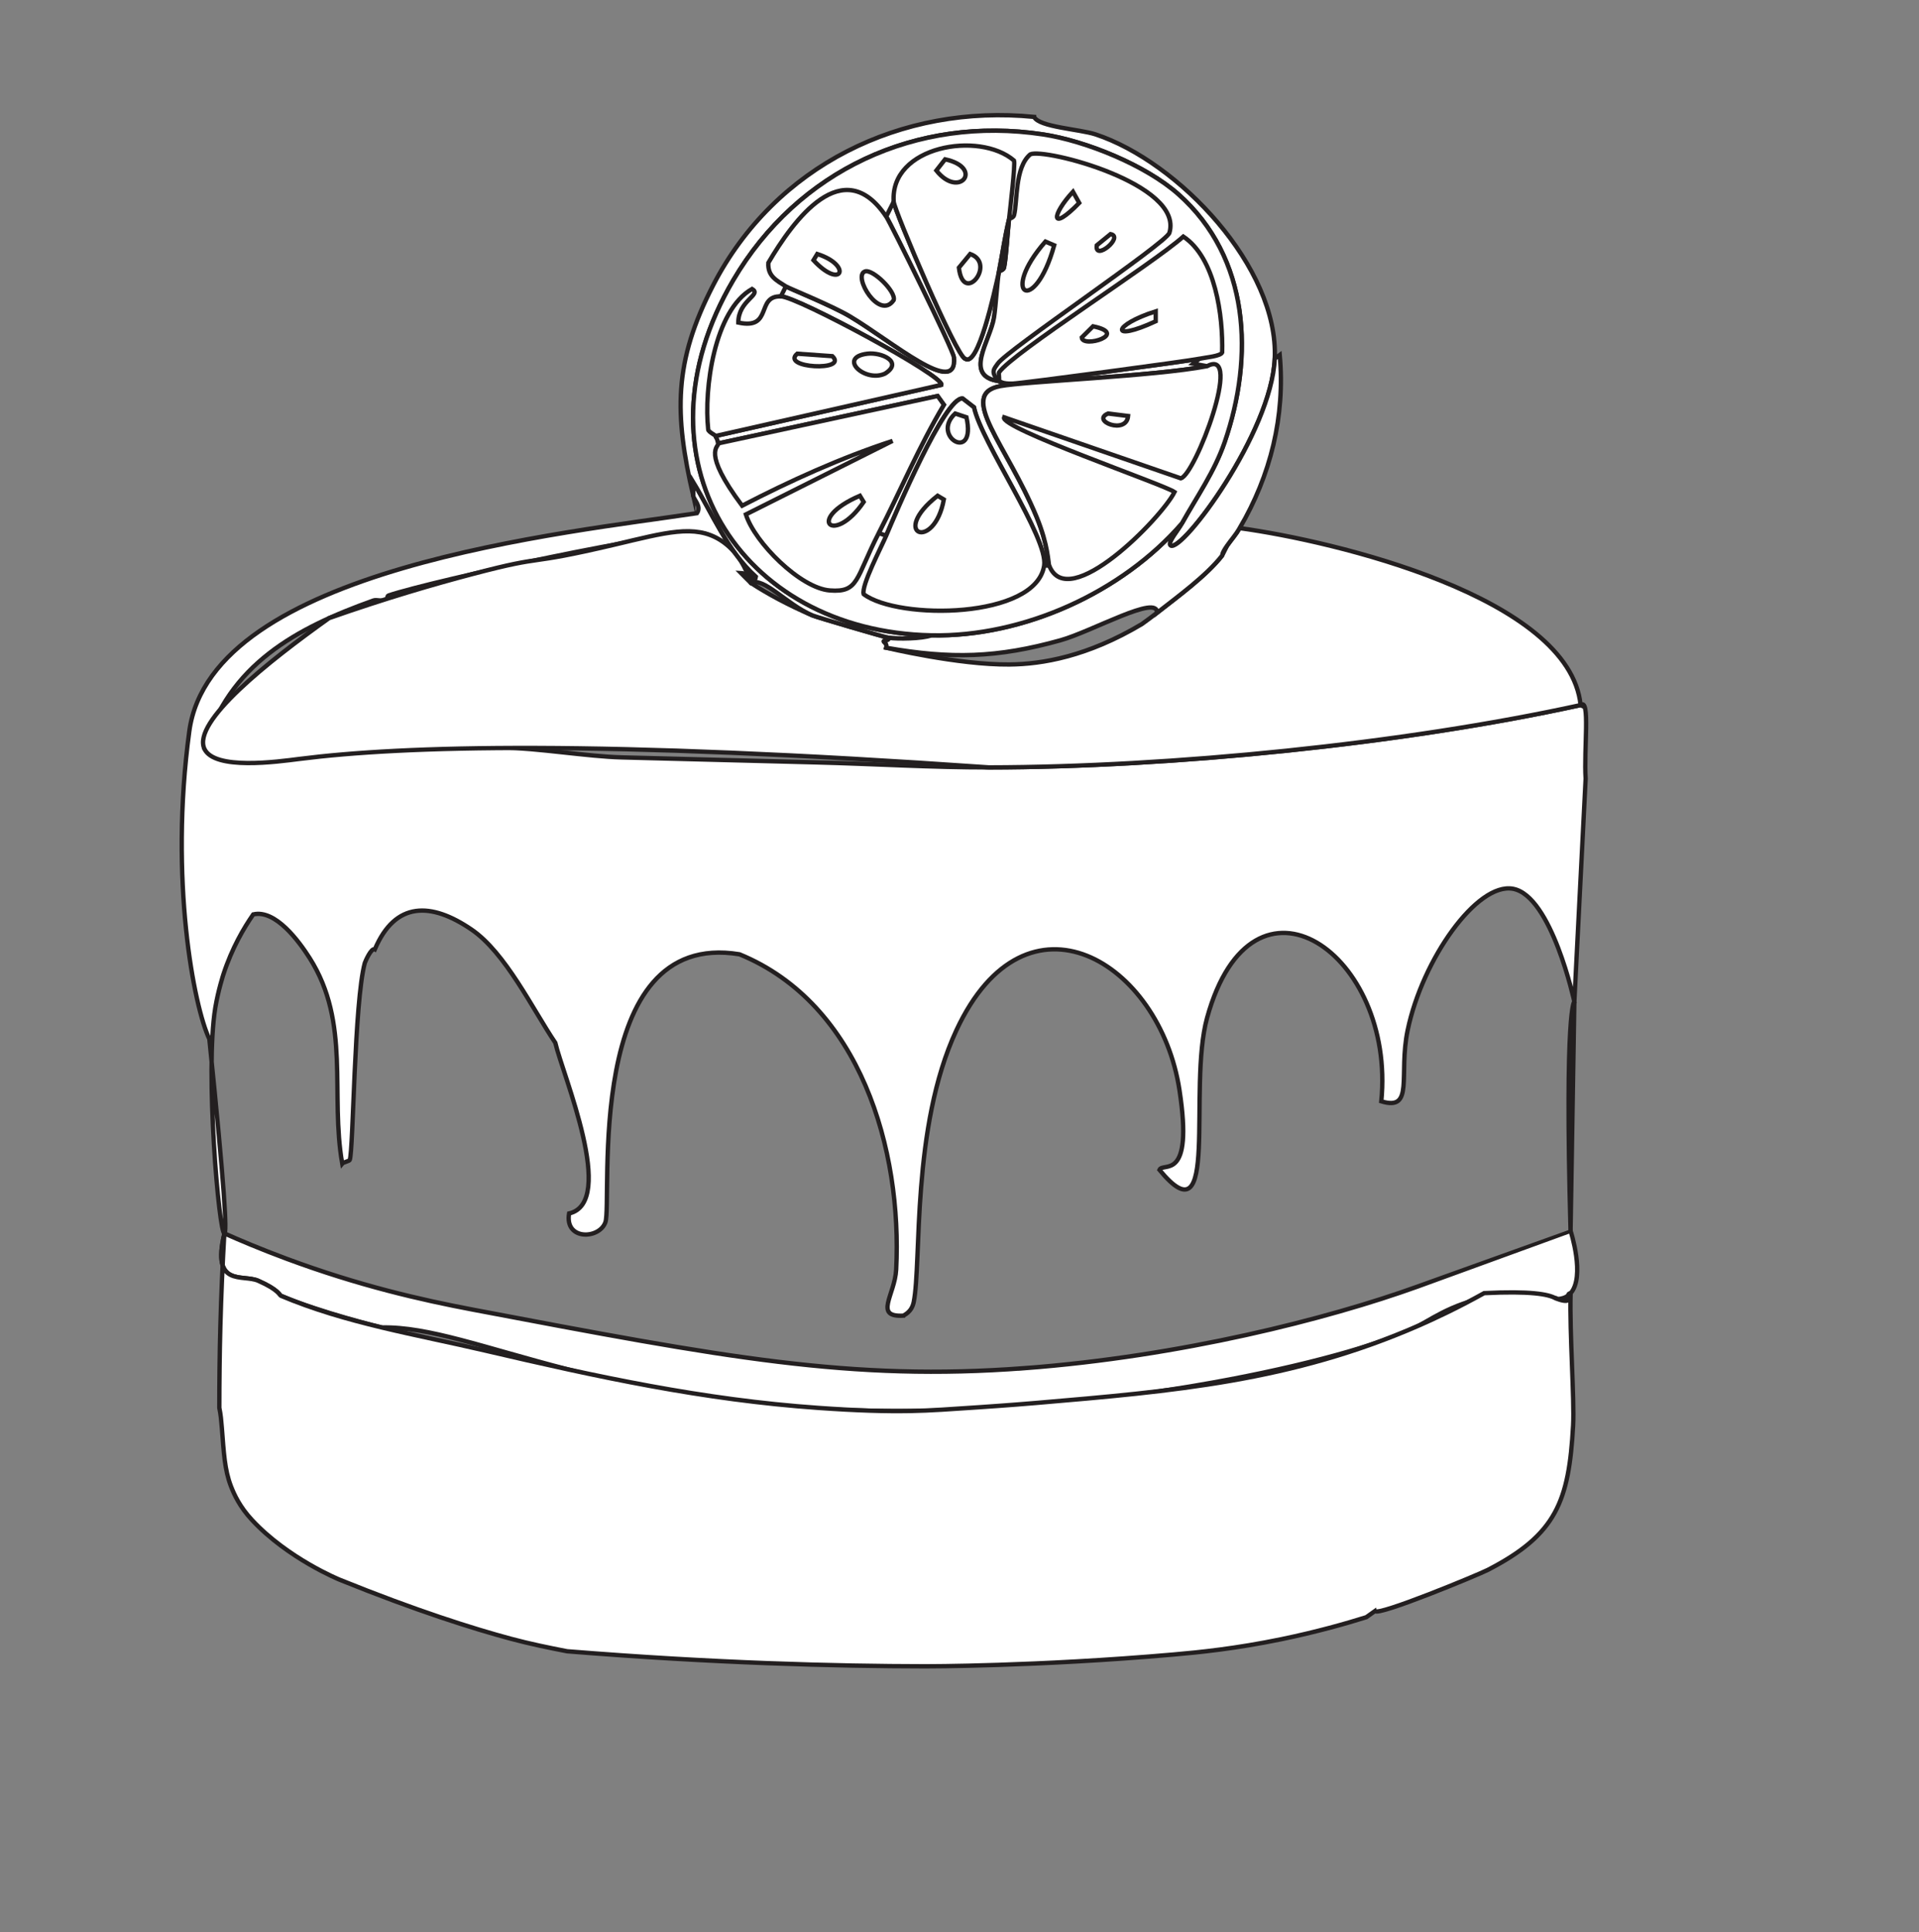 <?xml version="1.0" encoding="UTF-8"?>
<svg id="Layer_1" data-name="Layer 1" xmlns="http://www.w3.org/2000/svg" viewBox="0 0 441.58 444.6"><rect x="0" y="0" width="441.58" height="444.6" fill="#808080" stroke="none"/>
  <defs>
    <style>
      .cls-1 {
        fill: #fff;
        stroke: #231f20;
        stroke-miterlimit: 10;
      }
    </style>
  </defs>
  <g>
    <path class="cls-1" d="M134.7,310.21c19.66,3.33,36.49,5.98,56.53,6.88-.17,2.33,3.45-.49,3.46,3.73-2.26,3.2-6.96-.42-6.35,3.15-26.61-1.86-50.91-7.16-76.72-13.19,2.82-.87,7.37-.65,9.23-2.87,4.56.88,9.26,1.52,13.84,2.29Z"/>
    <path class="cls-1" d="M235.76,314.84c36.03-2.73,69.82-11.36,90.37-18.76,3.83-1.38,35.27-12.82,35.28-12.82h0s3.42,10.49,0,14.34c-2.58,2.9-7.49.24-15.37.58-9.5.42-15.88,4.89-19.41,6.79-13.46,7.24-63.96,19.39-117.17,19.72-69.76.44-100.28-19.7-121.63-19.22,0,0-13.98-3.4-23.2-7.3-.29-.12-.48-1.36-5.19-3.44-3.59-1.59-10.82,1.61-7.79-10.9,3.35,1.49,8.26,3.59,14.3,5.83,16.59,6.17,30.83,9.43,42.92,11.72,57.91,10.99,86.86,16.48,126.9,13.45Z"/>
    <path class="cls-1" d="M357.94,298.74c1.32,13.38-15.67,8.24-7.5-.57,4.24-.93,4.35.19,7.5.57Z"/>
    <path class="cls-1" d="M51.64,283.83c-3.03,12.5,4.2,9.31,7.79,10.9,4.71,2.08,4.9,3.32,5.19,3.44,14.96,6.33,31.25,8.93,47.01,12.62,25.81,6.03,50.11,11.33,76.72,13.19,8.95.63,15.35.81,21.1.71,4.7-.08,9.39-.43,15.8-.86,0,0,7.25-.48,13.28-1,31.43-2.68,58.75-5,88.09-17.86,3.2-1.4,8.49-3.84,14.9-7.4,10.61-.52,14.77.23,16.42,1.18,0,0,1.79.75,2.6.57.6-.14-.16-1.72.87-1.72-.25,9.29.9,24.47.58,30.39-.96,17.5-3.87,25.13-19.61,33.26-2.23,1.15-25.45,10.75-25.96,9.46-.67.48-1.35.96-2.02,1.43-4.72,1.48-11.42,3.39-19.57,5.07-10.49,2.16-18.78,3-24.79,3.52-31.44,2.75-57.12,2.71-57.12,2.71-20.61-.03-48.52-.73-82.43-3.46-4.21-.82-8.55-1.7-12.97-2.89-8.68-2.33-21.76-6.45-39.35-13.57,0,0-11.91-4.84-20.19-13.76-2.81-3.02-4.09-5.84-4.83-7.74-1.48-3.84-1.64-7.69-2.1-13.47-.13-1.57-.25-3.04-.58-4.59,0-6.14.07-12.43.24-18.86.2-7.29.51-14.38.91-21.28Z"/>
  </g>
  <g>
    <path class="cls-1" d="M170.47,131.86c-2.68-2.82-4.94-8.78-8.94-9.18-7.79-.78-61.6,10.83-72.11,14.34-.49.16-.09.98-.58,1.15-.68.23-2.22-.24-2.88,0-17.82,6.34-33.44,14.84-38.94,34.12.69,1.43,26.16.91,29.71.86.43,0,.14-1.14.58-1.15,12.56-.15,25.52-.26,38.07,0,8.69.18,19.77,2.08,27.69,2.29,14.9.4,29.81.77,44.71,1.15,13.21.33,26.62,1.17,39.8,1.15,41.81-.06,95.22-5.38,136.14-14.34,2.25-1.78.71,10.21,1.15,16.92q-1.3,25.66-2.6,51.33c-.58,35.17-.87,52.76-.87,52.76-1.4-51.69.87-52.76.87-52.76h0s-5.23-24.37-14.13-25.98c-8.26-1.5-20.82,16.17-24.23,32.57-2.14,10.29,1.6,18.68-6.06,16.34,3.35-33.8-29.6-57.2-40.09-19.21-4.53,16.42,3.09,52.06-10.96,34.98.81-1.89,7.88,3.06,4.61-18.35-4.5-29.53-35.24-48.36-51.34-13.76-10.41,22.37-7.98,53.35-9.81,62.51-.49,2.45-2.27,2.96-2.31,3.15-7.01.42-2.03-4.73-1.73-10.61,1.4-27.51-8.21-61.15-36.05-72.54-36.24-5.97-29.18,56.86-30.86,61.65-1.39,3.96-9.41,4.21-8.36-2.01,11.06-2.53-1.46-31.89-3.17-39.28-5.21-7.71-11.46-20.75-19.32-26.09-9.22-6.27-17.48-6.55-22.21,4.59-.83-.43-2.23,2.88-2.31,3.15-2.44,8.95-2.62,43.19-3.46,45.3-.12.3-1.45.52-1.73.86-2.82-16.06,1.99-32.38-7.5-47.31-2.45-3.85-7.85-11.24-12.98-10.04-2.14,3.09-4.88,7.71-6.86,13.78,0,0-1.21,3.71-1.87,7.7-2.42,14.63.89,52.08,2.09,51.92.61-.08.14-9.8-3.46-44.73-3.51-7.27-9.26-36.66-4.61-70.82,5.12-37.67,87.02-45.66,116.81-50.18,1.06-1.59-.61-2.92-.87-4.01v-3.15c4.3,7.05,7.89,15.87,14.42,21.79l-3.46-.86Z"/>
    <path class="cls-1" d="M363.71,162.25c-40.92,8.96-94.33,14.28-136.14,14.34-90.14-6.28-134.7-4.99-158.66-1.95-5.02.64-19.62,2.68-21.89-2.35-2.8-6.2,14.52-19.94,28.7-30.05,13.05-4.59,24.33-7.86,33.07-10.16,17.85-4.7,10.9-1.62,32.85-6.8,11.51-2.72,18.23-4.7,24.11-1,4.1,2.58,6.05,6.83,7.03,9.86,3.75,2.45,8.49,5.04,14.13,7.46,1.04.45,16.69,5.03,17.59,5.16.08.84-1.05.39-1.15.86-.02.08.84.47.58,1.43h0s16.51,3.97,28.36,3.86c7.55-.07,17.96-1.84,30.48-9.31,1.15-.83,2.31-1.68,3.46-2.58,4.67-3.66,11.35-8.52,15-13.19.38-.76.77-1.53,1.15-2.29.99-1.39,2.02-2.54,2.88-4.01,21.63,2.94,75.92,15.85,78.45,40.72Z"/>
  </g>
  <g>
    <path class="cls-1" d="M237.96,26.91c1.13,2.34,10.52,2.82,14.13,4.01,19.16,6.33,42.17,30.67,41.24,51.61-.75,17.11-21.29,44.57-23.94,43.01-.91-.54,1.67-3.5,2.6-5.16,3.45-6.16,7.47-11.86,9.81-18.64,6.77-19.64,5.85-42.4-10.67-57.06-7.49-6.64-21.25-12.27-31.15-13.76-29.08-4.39-56.38,8.27-71.24,33.55-24,40.82,1.3,80.83,45.57,81.72-2.03.8-7.77.86-9.81.57-.91-.13-16.55-4.72-17.59-5.16-6-2.58-11.07-8.83-14.13-7.46-.77-.78-1.53-1.48-2.31-2.29,1.97.08,3.01,3.25,3.46.86-6.53-5.92-10.12-14.74-14.42-21.79v3.15c-4.33-18.79-4.55-30.73,4.61-48.46,14.21-27.49,43.32-41.73,73.84-38.71Z"/>
    <path class="cls-1" d="M285.26,121.54c-.87,1.48-1.9,2.62-2.88,4.01-1.33,1.88-1.07,2.19-1.15,2.29-3.64,4.67-10.33,9.53-15,13.19.32-4.42-14.94,4.28-22.21,6.31-14.6,4.08-25.22,4.32-40.09,1.72.27-.96-.59-1.36-.58-1.43.11-.47,1.24-.02,1.15-.86,2.04.29,7.78.23,9.81-.57,21.11.42,43.86-9.83,57.68-25.81-.93,1.66-3.51,4.62-2.6,5.16,2.65,1.56,23.18-25.9,23.94-43.01l1.15-.86c1.28,14.07-2.1,27.73-9.23,39.86Z"/>
    <g>
      <path class="cls-1" d="M271.99,120.39c-13.82,15.98-36.58,26.23-57.68,25.81-44.27-.89-69.57-40.9-45.57-81.72,14.86-25.28,42.16-37.94,71.24-33.55,9.9,1.5,23.66,7.12,31.15,13.76,16.52,14.66,17.44,37.42,10.67,57.06-2.34,6.78-6.36,12.47-9.81,18.64Z"/>
      <path class="cls-1" d="M229.88,62.47c-.41,2.1-.72,7.92-1.15,10.61-.86,5.41-7.12,13.49,1.15,14.62.36.05.65.67,3.17.57,2.17-.09,40.23-5.17,42.97-5.73l-1.44,1.15,3.17.57c-12.18,2.34-41.82,3.49-47.59,4.59-10,1.9,1.54,13.57,8.36,30.11,2.7,6.56,2.68,10.64,2.88,11.18h-1.15c.96-6.39-14.47-28.35-16.15-36.42l-2.6-2.01c-4.03-.47-15.5,26.58-17.59,31.54l-1.73-.57c5.03-9.81,9.33-20.03,15-29.53l-1.44-2.01-50.47,10.9c-.23-1.13-.53-1.42-.58-1.72q25.96-5.88,51.92-11.76c.71-1.99-33.06-20.22-36.92-20.36l1.15-2.29c.69.43,10.52,4.39,14.71,6.88,9.74,5.79,24.81,18.83,23.94,9.46-.17-1.79-14.58-30.9-15.57-32.4l1.73-3.44c.14,1.98,14.48,35.73,16.44,36.13,2.95,2.09,6.68-15.03,7.79-20.07Z"/>
      <g>
        <path class="cls-1" d="M241.42,130.14c-.21-.54-.18-4.63-2.88-11.18-6.82-16.54-18.36-28.21-8.36-30.11,5.77-1.09,35.41-2.25,47.59-4.59,8.43-4.54-2.75,25.07-6.06,25.81q-20.33-7.02-40.67-14.05c-1.12,2.46,36.57,15.39,39.23,17.2-2.96,5.95-24.52,28.06-28.84,16.92Z"/>
        <path class="cls-1" d="M254.98,95.16l4.61.57c-.39,4.4-8.62,1.09-4.61-.57Z"/>
      </g>
      <g>
        <path class="cls-1" d="M202.2,122.68c-5.38,10.5-4.54,13.7-11.25,13.19-6.74-.51-17.27-10.98-19.32-17.49q16.87-8.46,33.75-16.92c-11.93,3.91-23.51,9.16-34.61,14.91-9.43-12.6-5.31-13.52-5.48-14.34l50.47-10.9,1.44,2.01c-5.67,9.5-9.97,19.72-15,29.53Z"/>
        <path class="cls-1" d="M197.87,114.08l.87,1.43c-6.93,10.14-13.52,4.01-.87-1.43Z"/>
      </g>
      <g>
        <path class="cls-1" d="M240.27,130.14c-1.85,12.29-33.55,12.59-41.53,6.59-.62-1.91,4.14-10.98,5.19-13.48,2.09-4.96,13.57-32.01,17.59-31.54l2.6,2.01c1.68,8.07,17.11,30.03,16.15,36.42Z"/>
        <path class="cls-1" d="M215.75,114.08l1.44.86c-2.25,12.16-12.64,7.95-1.44-.86Z"/>
        <path class="cls-1" d="M219.79,95.16l2.6.86c2.36,10.62-8.33,4.46-2.6-.86Z"/>
      </g>
      <g>
        <path class="cls-1" d="M229.88,87.7c-8.28-1.14-2.02-9.22-1.15-14.62.43-2.69.75-8.51,1.15-10.61.02-.07,1.05-.36,1.15-.86.51-2.41.83-8.31,1.15-11.18.02-.07,1.01-.33,1.15-.86.84-3.13.12-11.03,3.75-14.05,3.18-1.51,35.37,6.77,32.01,18.06-.71,2.37-37.55,27.09-39.51,30.11-.7,1.07-1.85,1.9.29,4.01Z"/>
        <path class="cls-1" d="M240.56,55.59l2.02.86c-4.55,16.41-12.74,11.36-2.02-.86Z"/>
        <path class="cls-1" d="M246.9,44.12l1.44,2.58c-6.75,6.91-6.39,2.77-1.44-2.58Z"/>
        <path class="cls-1" d="M255.55,53.87c3.19.6-3.76,6.35-3.17,2.58l3.17-2.58Z"/>
      </g>
      <g>
        <path class="cls-1" d="M179.7,68.2c3.86.14,37.63,18.37,36.92,20.36q-25.96,5.88-51.92,11.76c-.02-.11-1.68-.95-1.73-1.43-1.03-9.3,1.36-27.46,10.09-32.4,2.33,1.37-3.18,2.59-3.17,7.74,8.06,1.74,3.95-6.24,9.81-6.02Z"/>
        <path class="cls-1" d="M199.6,81.39c3.25-.39,8.35,1.92,4.04,4.59-4.6,2.14-10.98-3.74-4.04-4.59Z"/>
        <path class="cls-1" d="M183.45,81.39l8.08.57c3.75,3.56-12.01,2.76-8.08-.57Z"/>
      </g>
      <g>
        <path class="cls-1" d="M276.03,82.54c-2.74.57-40.81,5.65-42.97,5.73-2.53.1-2.82-.52-3.17-.57.08-.79-.13-1.81,0-2.01,3.08-4.5,35.33-24.93,42.4-31.25,7.41,4.91,9.16,18.32,8.94,26.67-.38.86-3.68,1.12-5.19,1.43Z"/>
        <path class="cls-1" d="M265.94,71.64v2.29c-10.75,4.98-9.93.84,0-2.29Z"/>
        <path class="cls-1" d="M251.52,75.09c8.43,1.74-2.36,5.13-2.6,2.58l2.6-2.58Z"/>
      </g>
      <g>
        <path class="cls-1" d="M232.19,50.43c-1,4.22-1.5,7.87-2.31,12.04-1.11,5.04-4.84,22.16-7.79,20.07-1.96-.4-16.3-34.15-16.44-36.13-.9-12.82,19.7-16.35,27.69-9.46.31.95-.89,11.11-1.15,13.48Z"/>
        <path class="cls-1" d="M229.88,62.47c.81-4.17,1.31-7.83,2.31-12.04-.32,2.87-.65,8.77-1.15,11.18-.1.5-1.14.79-1.15.86Z"/>
        <path class="cls-1" d="M217.48,36.66c8.98,1.94,3.3,9.26-2.02,2.58l2.02-2.58Z"/>
        <path class="cls-1" d="M223.25,58.45c6.12,2.15-1.58,11.94-2.6,3.15l2.6-3.15Z"/>
      </g>
      <g>
        <path class="cls-1" d="M203.93,49.85c1,1.5,15.41,30.61,15.57,32.4.87,9.37-14.2-3.67-23.94-9.46-4.19-2.49-14.02-6.45-14.71-6.88-2.23-1.41-4.25-2.39-4.04-5.45,5.8-9.84,17.18-25.49,27.11-10.61Z"/>
        <path class="cls-1" d="M199.02,62.47c1.75-.65,7.19,4.63,6.63,6.59-3.29,4.84-9.48-5.54-6.63-6.59Z"/>
        <path class="cls-1" d="M188.06,58.45c8.19,2.61,5.62,8.43-.87,1.43l.87-1.43Z"/>
      </g>
    </g>
  </g>
</svg>